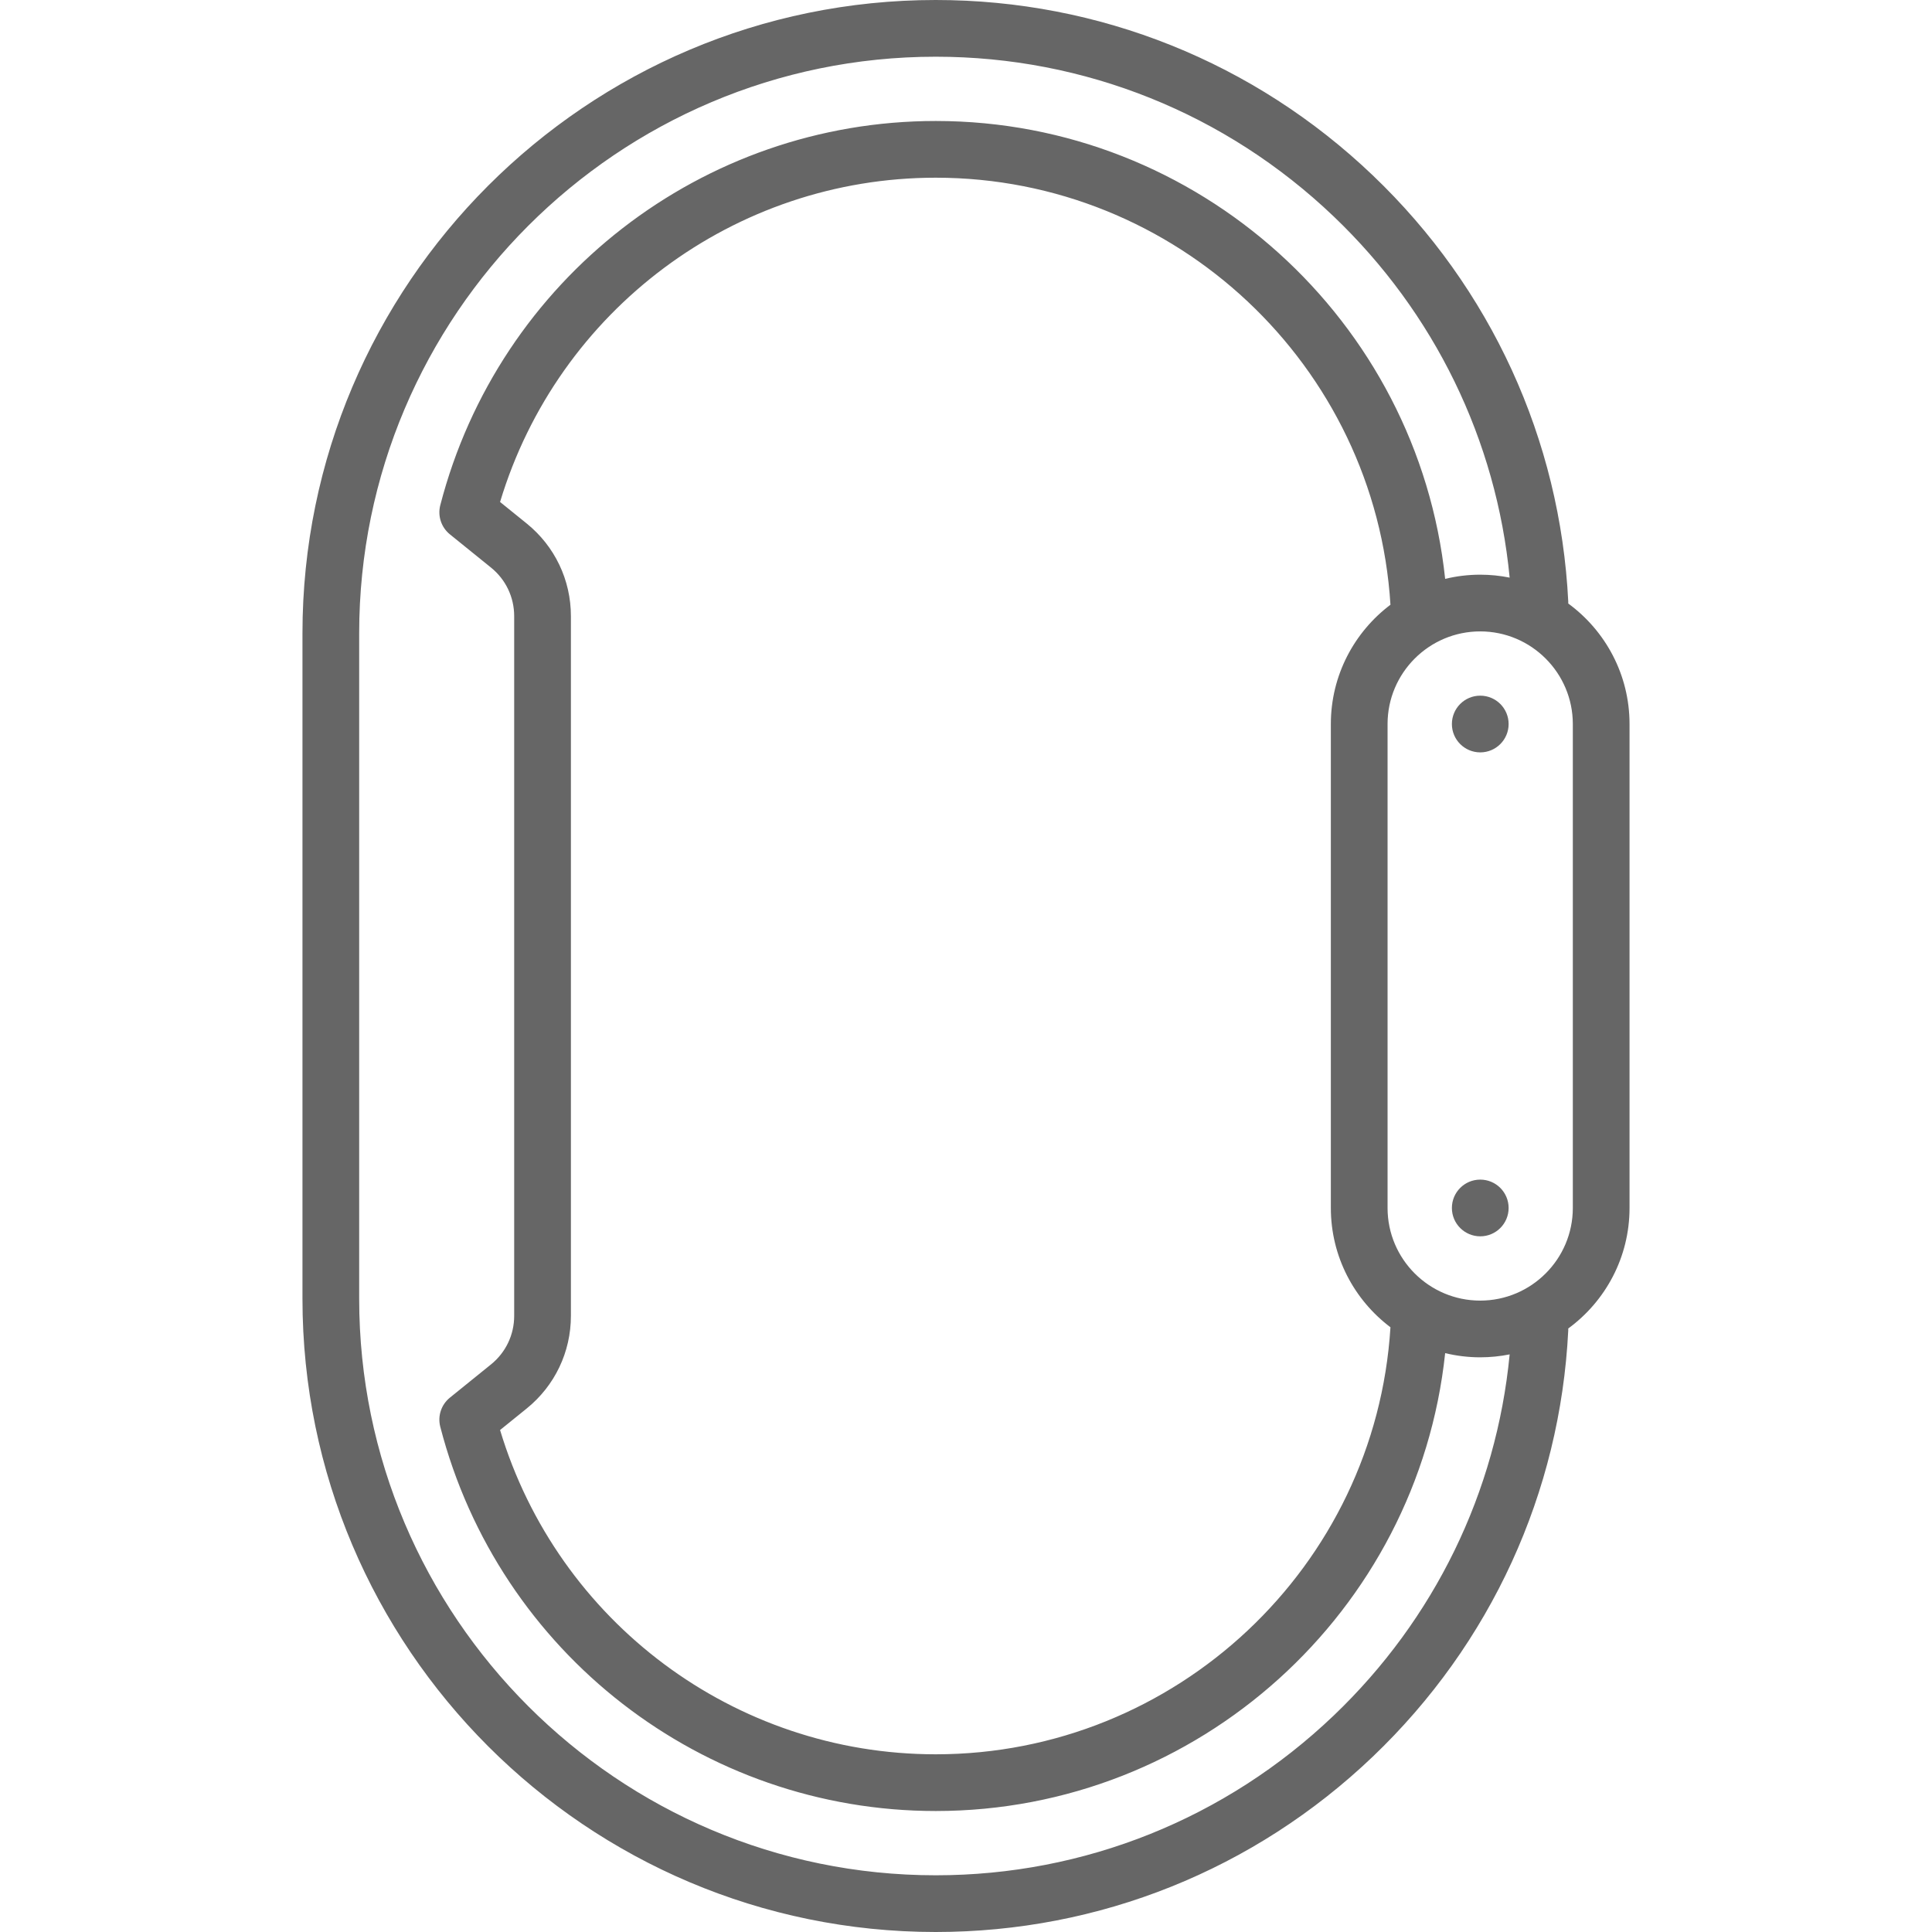 <?xml version="1.0" encoding="iso-8859-1"?>
<!-- Generator: Adobe Illustrator 17.1.0, SVG Export Plug-In . SVG Version: 6.00 Build 0)  -->
<!DOCTYPE svg PUBLIC "-//W3C//DTD SVG 1.1//EN" "http://www.w3.org/Graphics/SVG/1.1/DTD/svg11.dtd">
<svg xmlns="http://www.w3.org/2000/svg" xmlns:xlink="http://www.w3.org/1999/xlink" version="1.1" id="Capa_1" x="0px" y="0px" viewBox="0 0 511 511" style="enable-background:new 0 0 511 511;" xml:space="preserve" width="512px" height="512px">
<g>
	<path d="M414.793,159.626c0.003-0.164,0.009-0.328,0-0.495c-2.122-42.903-20.484-82.946-51.703-112.752   C331.765,16.471,290.713,0,247.5,0C155.14,0,80,75.14,80,167.5v176C80,435.86,155.14,511,247.5,511   c43.213,0,84.265-16.471,115.59-46.379c31.219-29.806,49.581-69.849,51.703-112.752c0.008-0.166,0.002-0.33,0-0.494   C424.61,344.181,431,332.575,431,319.5v-128C431,178.425,424.61,166.819,414.793,159.626z M352.732,453.771   C324.209,481.003,286.837,496,247.5,496C163.411,496,95,427.589,95,343.5v-176C95,83.411,163.411,15,247.5,15   c39.337,0,76.709,14.997,105.232,42.229c26.698,25.49,43.068,59.194,46.561,95.547c-2.521-0.507-5.126-0.776-7.794-0.776   c-3.191,0-6.291,0.39-9.265,1.108C374.991,84.73,316.927,32,247.5,32c-61.671,0-115.561,41.788-131.048,101.621   c-0.737,2.847,0.258,5.862,2.545,7.711l10.877,8.795c3.893,3.147,6.125,7.824,6.125,12.831v185.084   c0,5.006-2.232,9.683-6.125,12.831l-10.878,8.795c-2.287,1.849-3.282,4.864-2.545,7.711C131.939,437.212,185.829,479,247.5,479   c69.427,0,127.491-52.73,134.735-121.108c2.974,0.718,6.074,1.108,9.265,1.108c2.668,0,5.273-0.269,7.794-0.776   C395.8,394.578,379.43,428.281,352.732,453.771z M367.766,351.051C363.833,414.388,311.009,464,247.5,464   c-53.238,0-99.955-35.029-115.236-85.769l7.042-5.694C146.738,366.527,151,357.6,151,348.042V162.958   c0-9.558-4.262-18.485-11.694-24.495l-7.042-5.694C147.545,82.029,194.262,47,247.5,47c63.509,0,116.333,49.612,120.266,112.949   C358.198,167.164,352,178.621,352,191.5v128C352,332.379,358.198,343.836,367.766,351.051z M416,319.5   c0,13.509-10.991,24.5-24.5,24.5S367,333.009,367,319.5v-128c0-13.509,10.991-24.5,24.5-24.5s24.5,10.991,24.5,24.5V319.5z" fill="#666666"/>
	<path d="M391.52,184h-0.01c-4.142,0-7.495,3.358-7.495,7.5s3.363,7.5,7.505,7.5s7.5-3.358,7.5-7.5S395.662,184,391.52,184z" fill="#666666"/>
	<path d="M391.52,312h-0.01c-4.142,0-7.495,3.358-7.495,7.5s3.363,7.5,7.505,7.5s7.5-3.358,7.5-7.5S395.662,312,391.52,312z" fill="#666666"/>
</g>
<g>
</g>
<g>
</g>
<g>
</g>
<g>
</g>
<g>
</g>
<g>
</g>
<g>
</g>
<g>
</g>
<g>
</g>
<g>
</g>
<g>
</g>
<g>
</g>
<g>
</g>
<g>
</g>
<g>
</g>
</svg>
